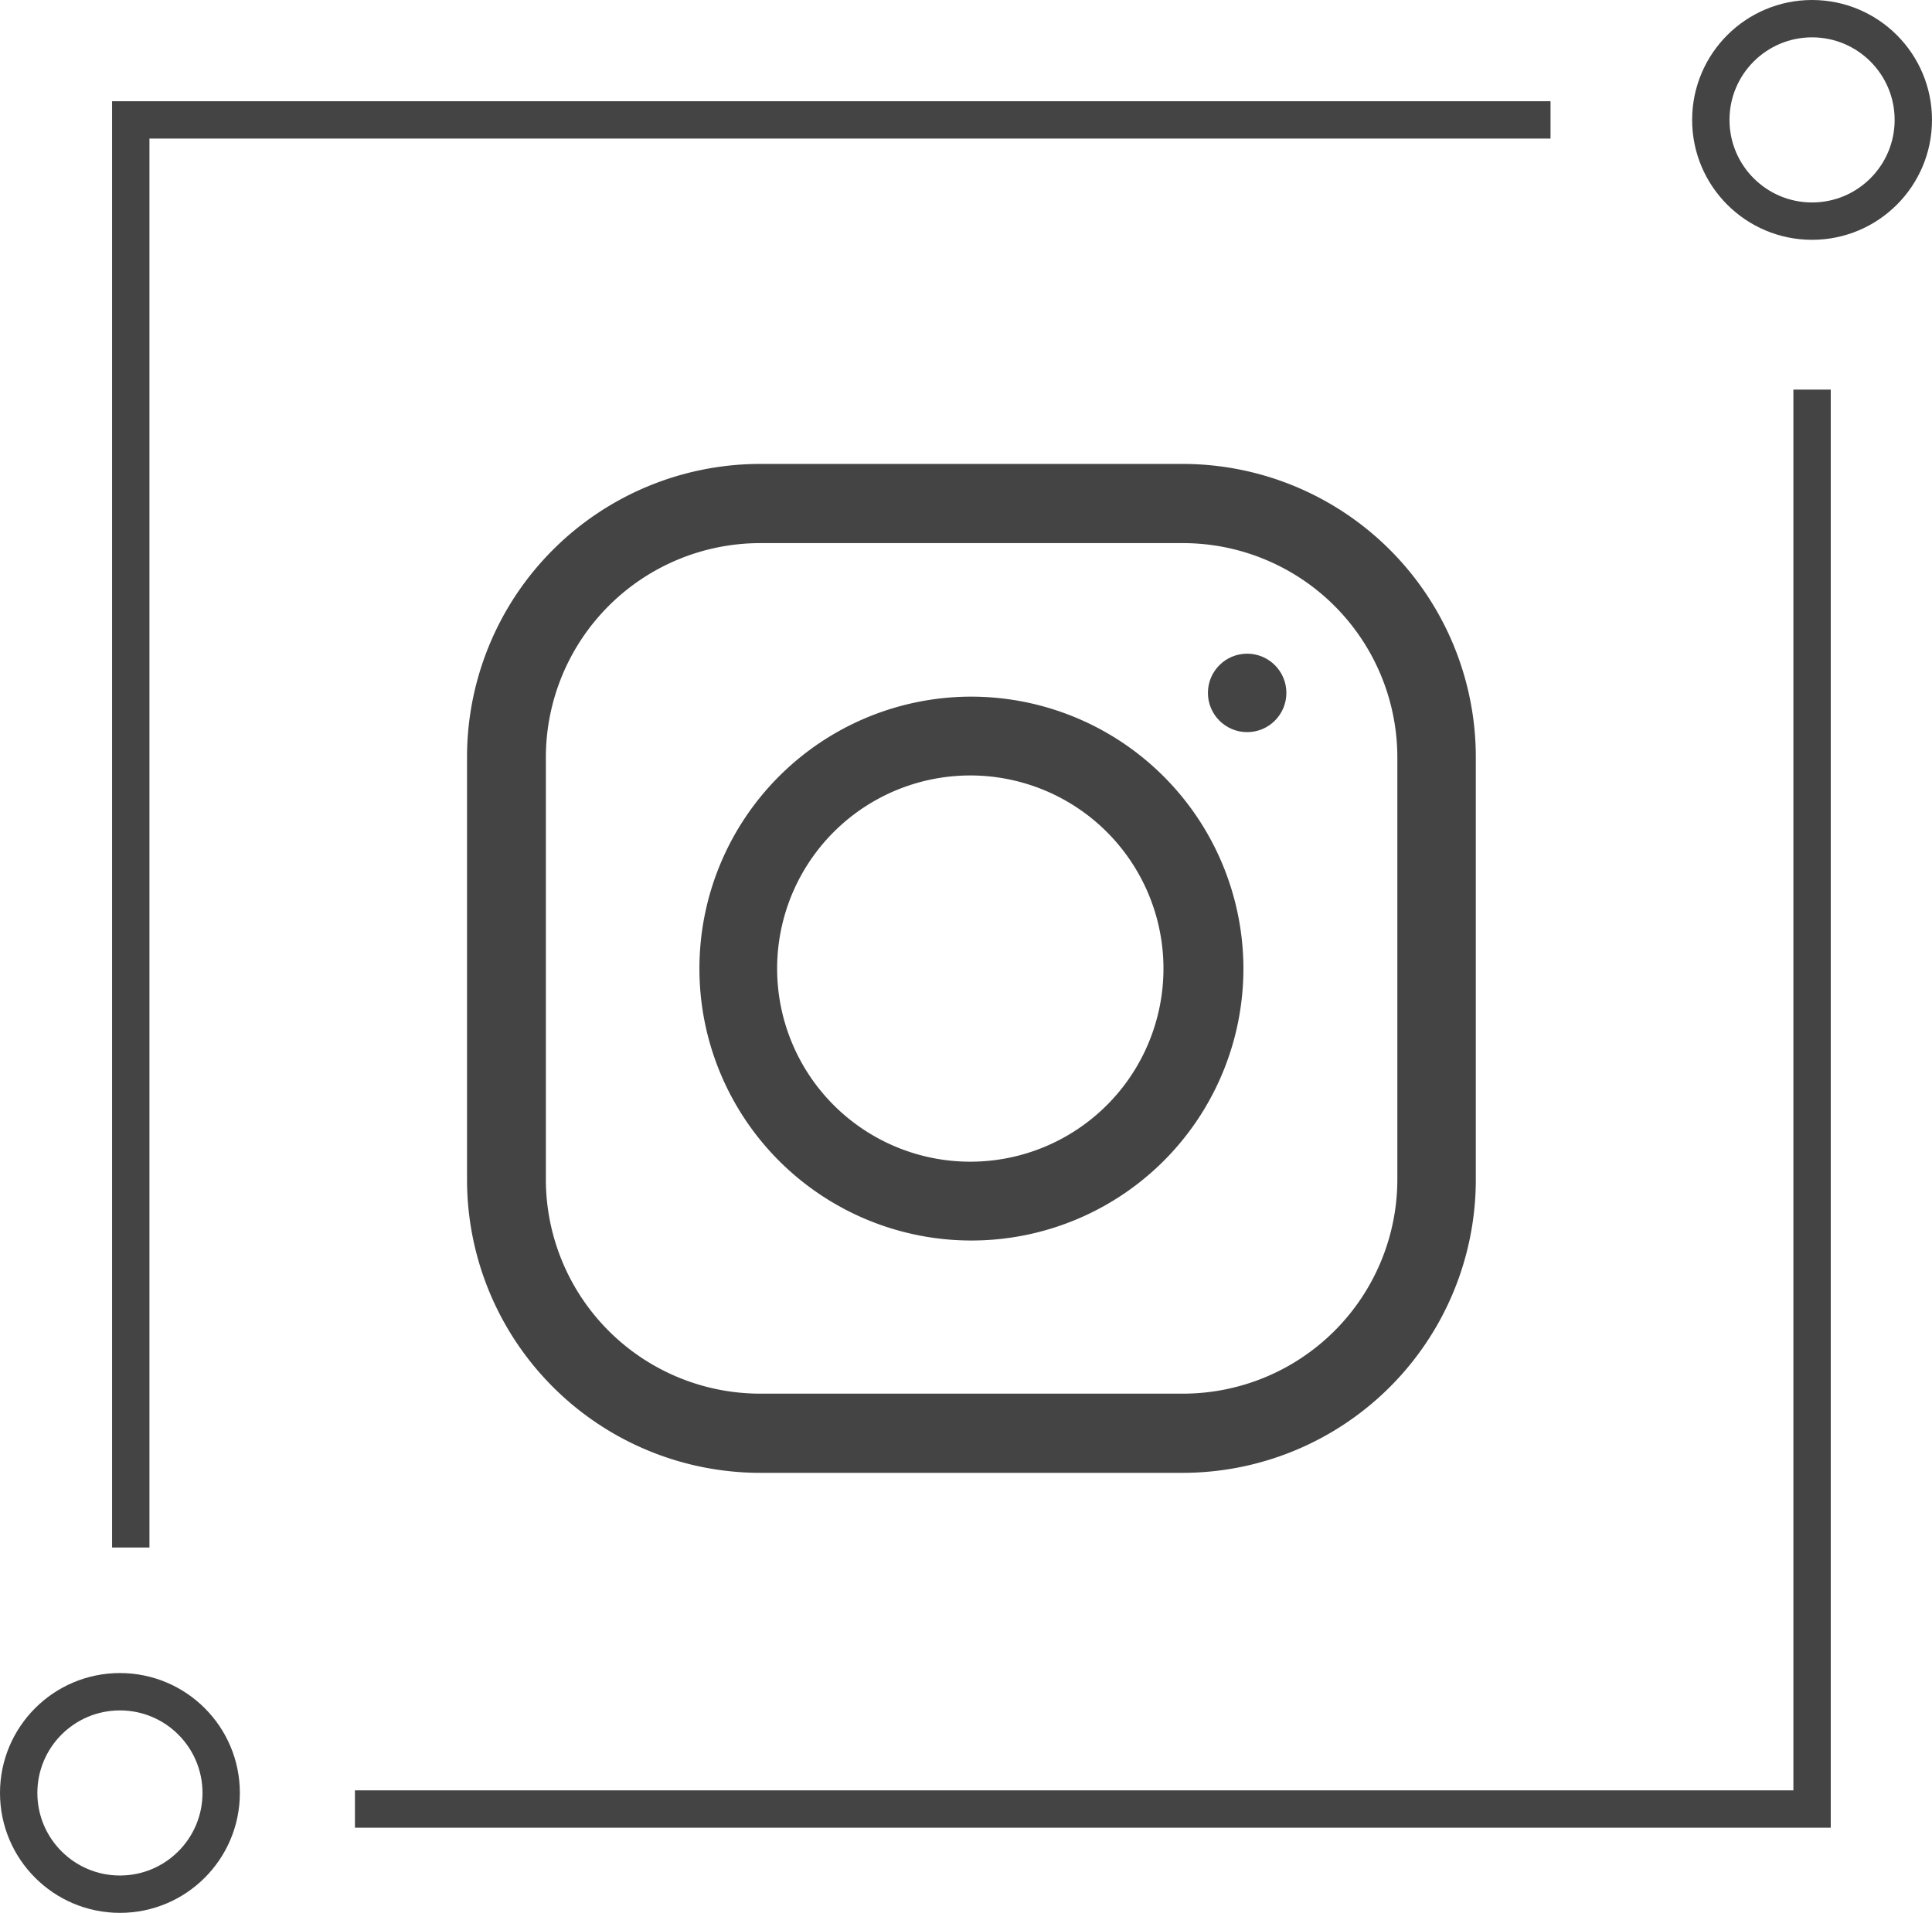 <svg id="Layer_1" data-name="Layer 1" xmlns="http://www.w3.org/2000/svg" viewBox="0 0 51.71 51.21"><defs><style>.cls-1{fill:#444;}.cls-2{fill:none;stroke:#444;stroke-miterlimit:10;}</style></defs><path class="cls-1" d="M362.52,80H351.21a7.85,7.85,0,0,0-7.85,7.84V99.17a7.85,7.85,0,0,0,7.85,7.84h11.31a7.85,7.85,0,0,0,7.84-7.84V87.85A7.85,7.85,0,0,0,362.52,80Zm5.74,19.16a5.74,5.74,0,0,1-5.74,5.73H351.21a5.74,5.74,0,0,1-5.74-5.73V87.85a5.74,5.74,0,0,1,5.74-5.73h11.31a5.74,5.74,0,0,1,5.74,5.73Z" transform="translate(-330.86 -67.58)"/><path class="cls-1" d="M356.86,86.23a7.28,7.28,0,1,0,7.28,7.28A7.29,7.29,0,0,0,356.86,86.23Zm0,12.45A5.17,5.17,0,1,1,362,93.51,5.17,5.17,0,0,1,356.86,98.68Z" transform="translate(-330.86 -67.58)"/><circle class="cls-1" cx="33.38" cy="18.55" r="1.05"/><circle class="cls-2" cx="3.21" cy="48" r="2.71"/><polyline class="cls-2" points="9.5 48.43 48.5 48.43 48.5 10.43"/><polyline class="cls-2" points="3.5 41.43 3.5 3.21 41.5 3.21"/><circle class="cls-2" cx="48.5" cy="3.21" r="2.71"/></svg>